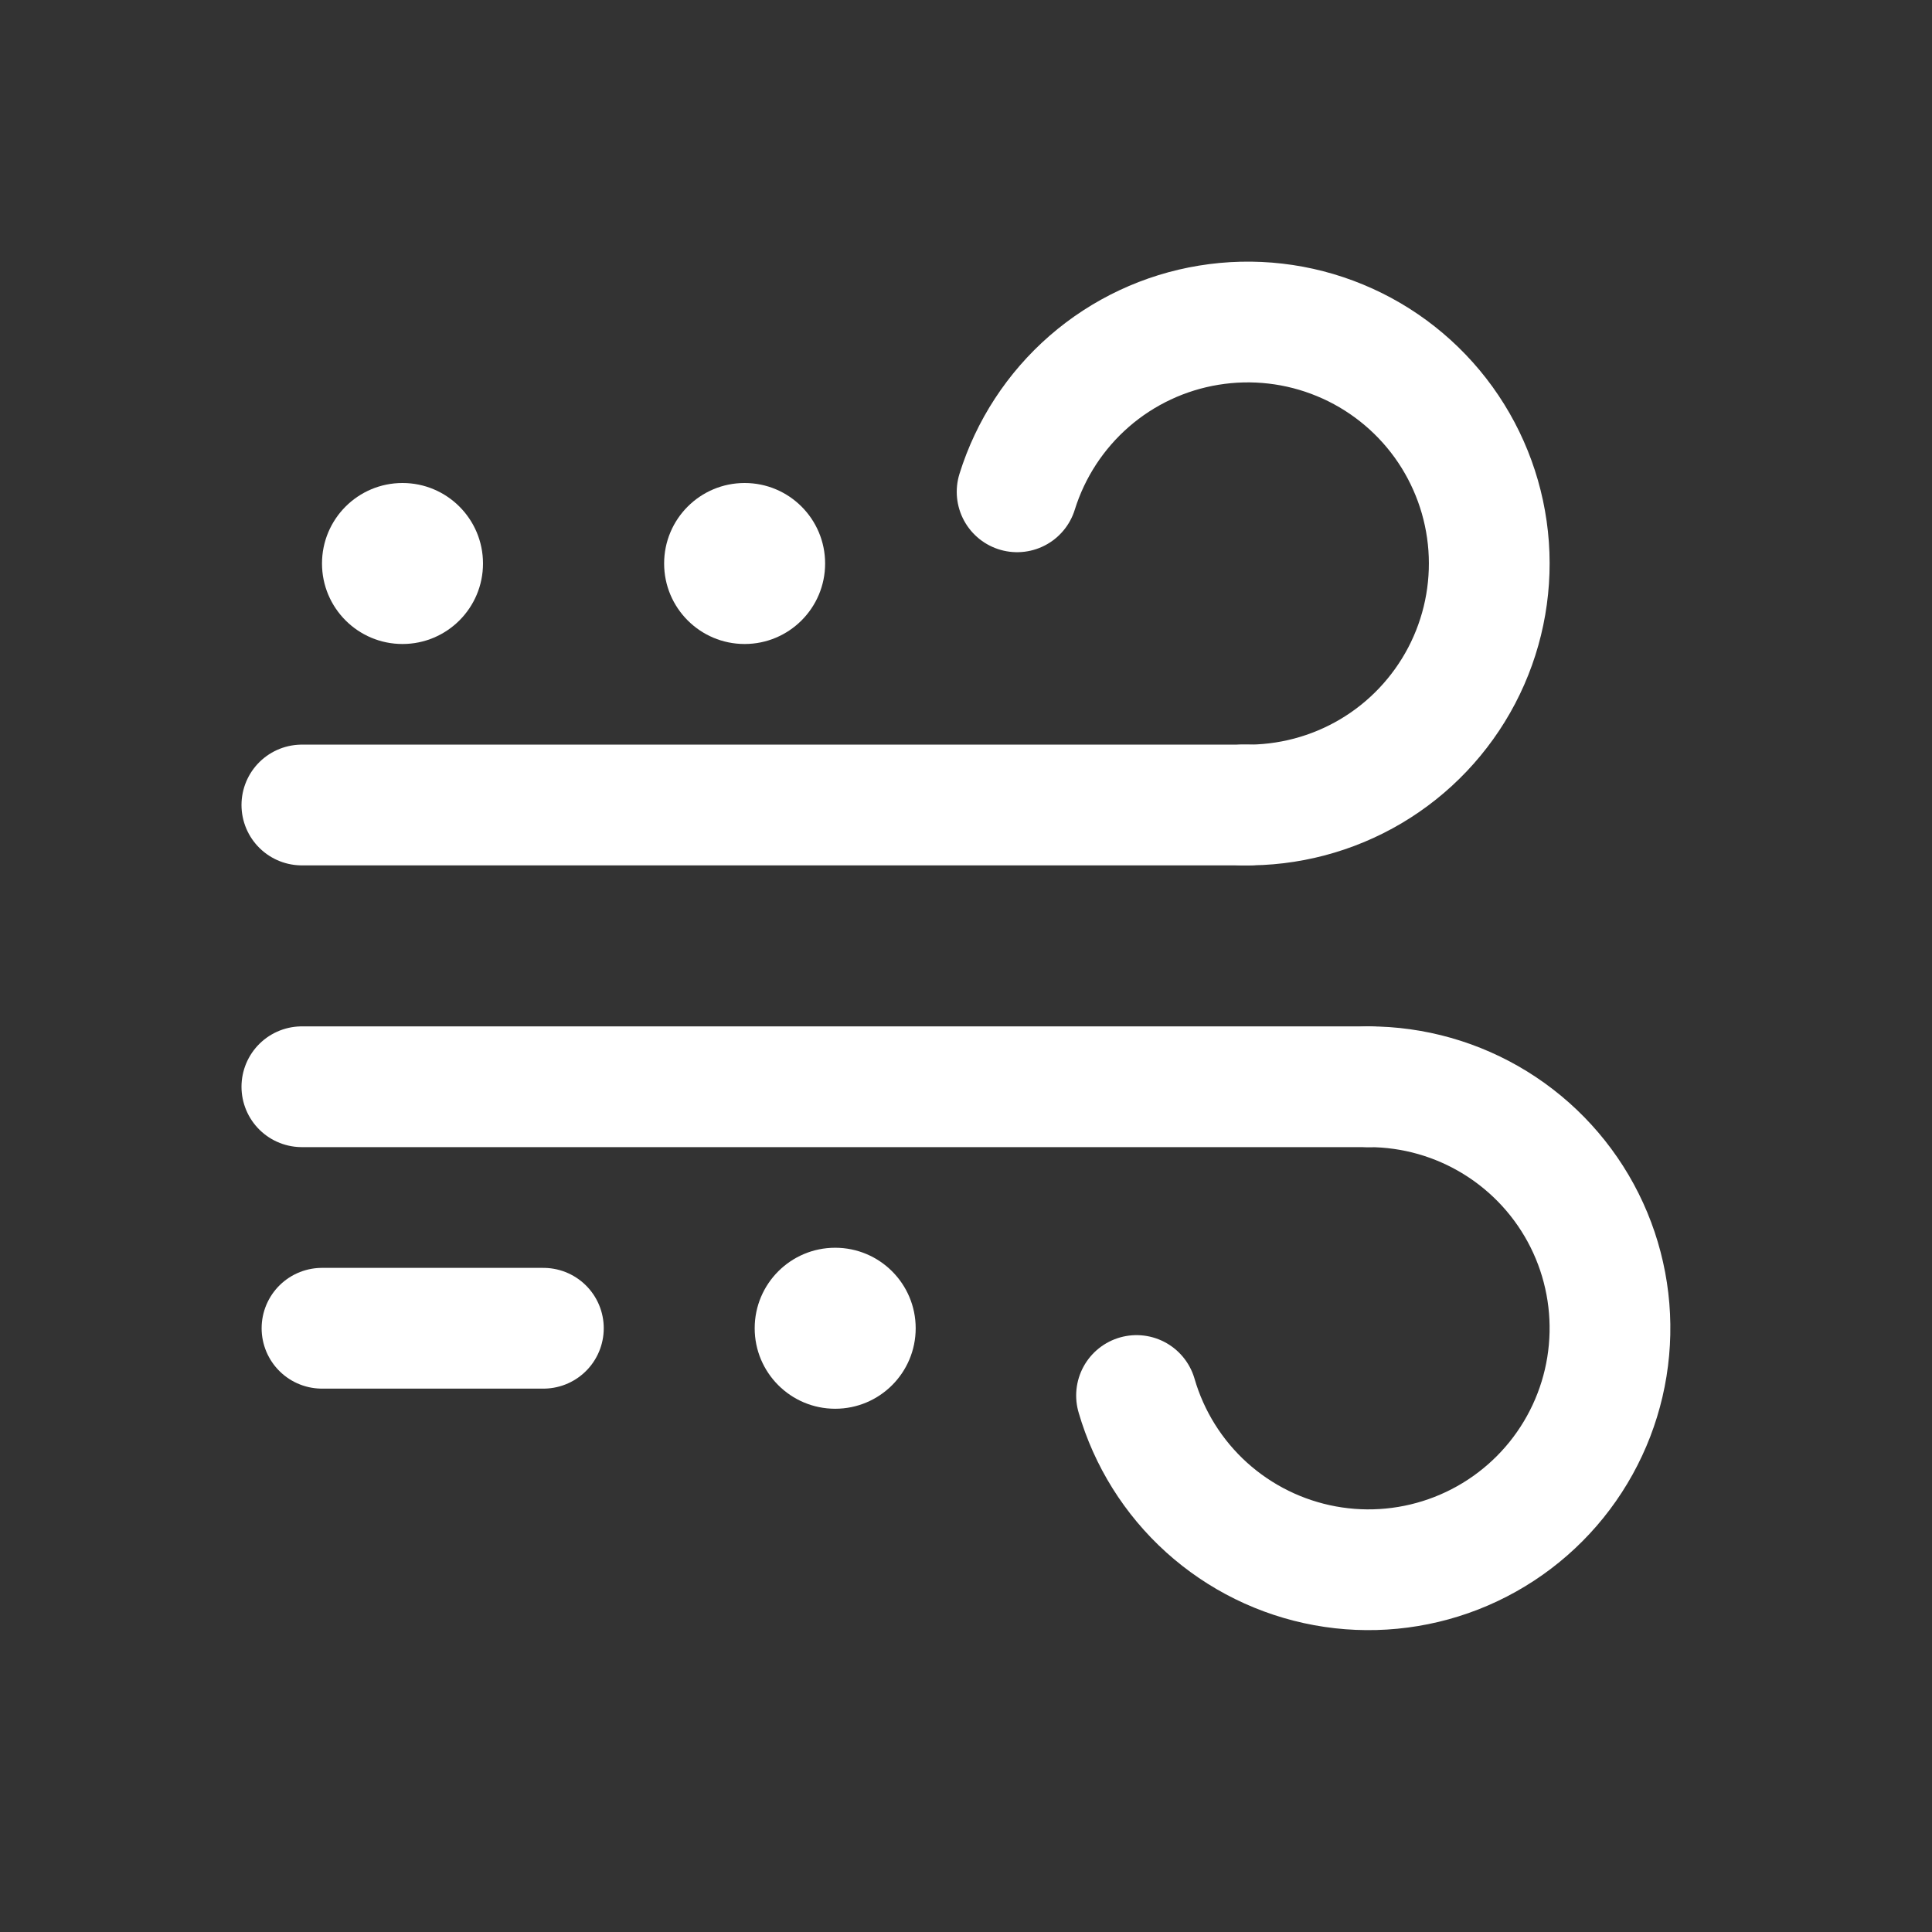 <svg width="48" height="48" viewBox="0 0 48 48" fill="none" xmlns="http://www.w3.org/2000/svg">
<rect x="0" y="0" width="48" height="48" fill="#333333" stroke="none"/>
<path d="M7.5 20H31" stroke="white" stroke-width="3" stroke-linecap="round" stroke-linejoin="round"/>
<path d="M7.5 27H34" stroke="white" stroke-width="3" stroke-linecap="round" stroke-linejoin="round"/>
<path d="M25.27 12.219C25.601 11.155 26.222 10.204 27.063 9.472C27.904 8.741 28.933 8.258 30.033 8.079C31.133 7.899 32.261 8.029 33.291 8.455C34.321 8.88 35.213 9.585 35.865 10.488C36.517 11.392 36.905 12.46 36.985 13.572C37.064 14.684 36.833 15.796 36.316 16.783C35.798 17.771 35.017 18.595 34.057 19.163C33.098 19.73 32 20.02 30.886 19.999" stroke="white" stroke-width="3" stroke-linecap="round"/>
<path d="M34 27C35.115 27 36.207 27.311 37.155 27.897C38.103 28.483 38.87 29.322 39.368 30.319C39.866 31.316 40.076 32.432 39.975 33.542C39.875 34.652 39.467 35.712 38.797 36.604C38.128 37.495 37.223 38.182 36.185 38.588C35.147 38.994 34.016 39.103 32.92 38.902C31.823 38.701 30.805 38.199 29.977 37.452C29.15 36.705 28.548 35.742 28.237 34.671" stroke="white" stroke-width="3" stroke-linecap="round"/>
<circle cx="10" cy="14" r="2" fill="white"/>
<circle cx="18.5" cy="14" r="2" fill="white"/>
<circle cx="20.75" cy="33" r="2" fill="white"/>
<path d="M8 33H13.5" stroke="white" stroke-width="3" stroke-linecap="round" stroke-linejoin="round"/>
</svg>
